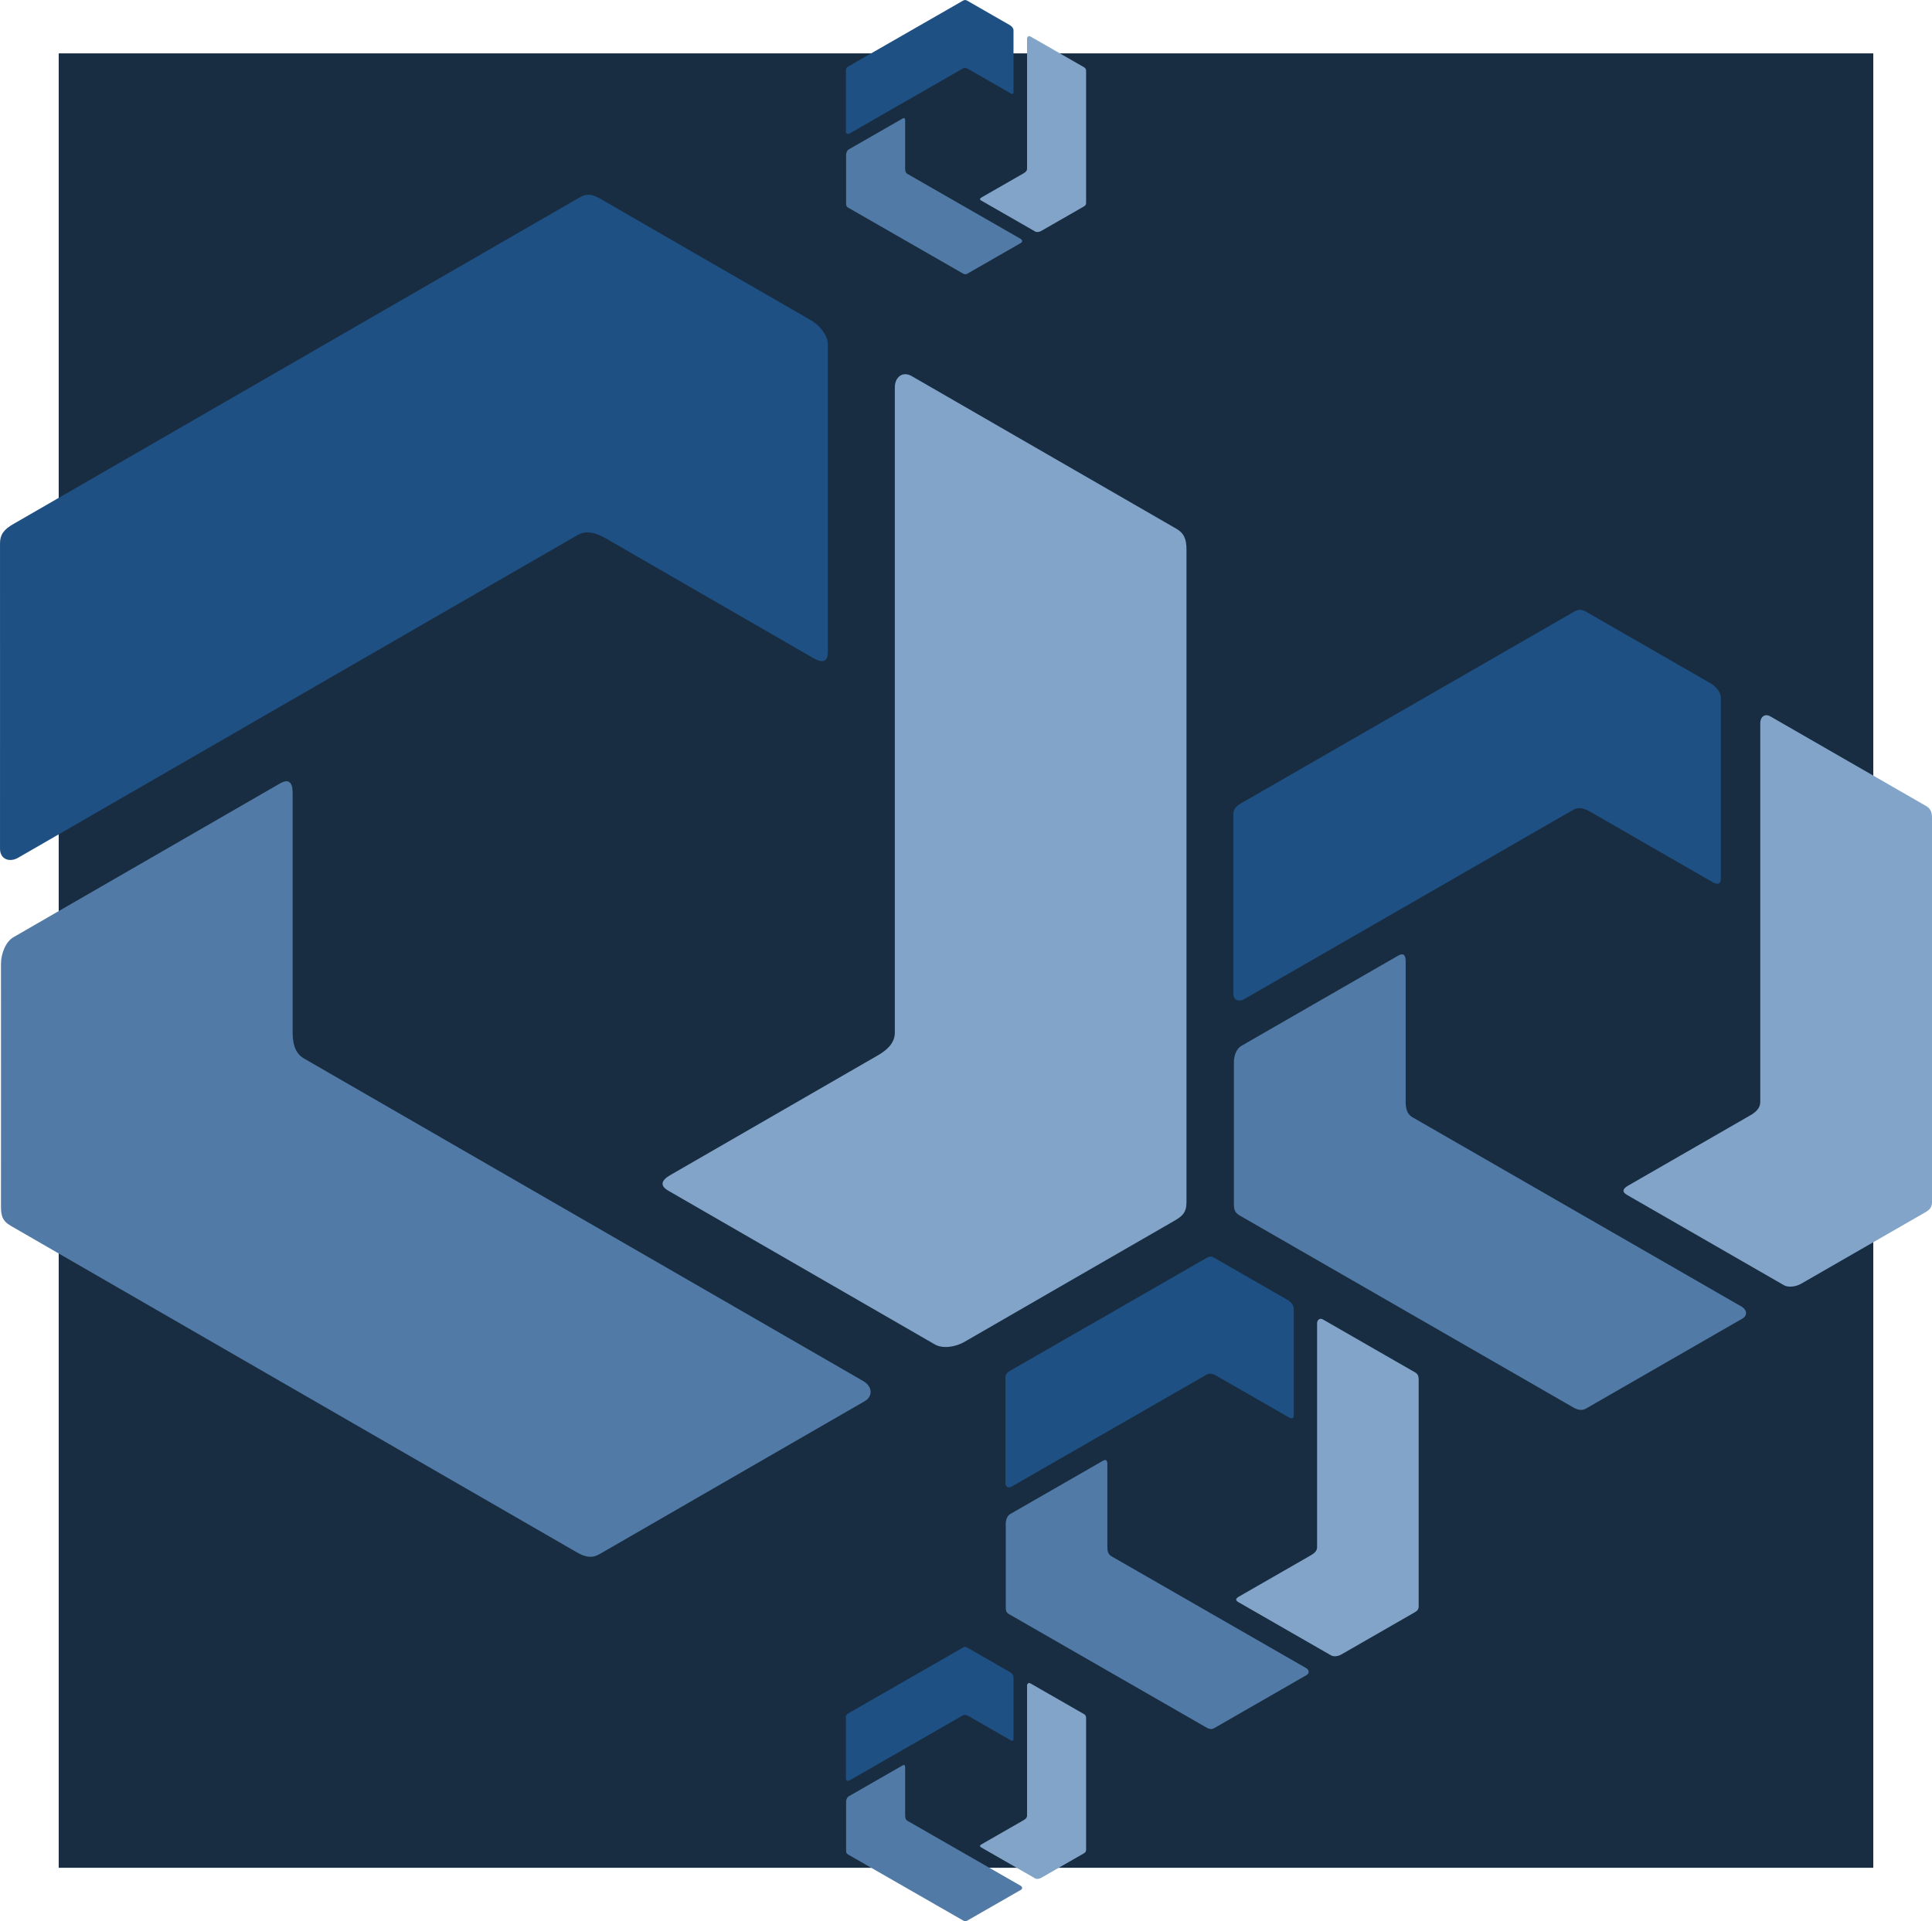 <svg
 xmlns="http://www.w3.org/2000/svg"
 xmlns:xlink="http://www.w3.org/1999/xlink"
 width="724px" height="720px">
<path fill-rule="evenodd"  fill="rgb(24, 45, 66)"
 d="M22.000,20.000 L702.000,20.000 L702.000,700.000 L22.000,700.000 L22.000,20.000 Z"/>
<path fill-rule="evenodd"  fill="rgb(129, 164, 200)"
 d="M439.581,457.814 C436.138,459.753 364.623,501.054 361.363,502.935 C358.103,504.815 353.285,505.588 350.315,503.857 C346.909,501.871 253.987,448.266 250.558,446.312 C247.130,444.357 247.796,442.350 251.168,440.403 C254.560,438.444 325.385,397.578 328.819,395.609 C332.240,393.648 335.309,391.055 335.329,387.031 C335.349,383.094 335.332,149.148 335.326,145.163 C335.320,141.376 338.230,138.997 341.622,140.933 C345.014,142.869 438.116,196.630 440.812,198.151 C443.667,199.763 444.637,202.050 444.624,205.978 C444.611,209.897 444.607,446.620 444.624,450.544 C444.641,454.509 443.024,455.875 439.581,457.814 Z"/>
<path fill-rule="evenodd"  fill="rgb(81, 123, 166)"
 d="M0.364,451.474 C0.405,447.525 0.364,364.994 0.364,361.233 C0.364,357.472 2.103,352.917 5.089,351.212 C8.513,349.258 101.437,295.657 104.845,293.667 C108.254,291.677 109.660,293.258 109.662,297.149 C109.664,301.064 109.673,382.780 109.662,386.736 C109.651,390.677 110.364,394.629 113.842,396.658 C117.245,398.644 320.030,515.602 323.487,517.589 C326.773,519.478 327.379,523.185 324.005,525.153 C320.631,527.120 227.482,580.799 224.816,582.371 C221.991,584.035 219.524,583.731 216.126,581.756 C212.736,579.785 7.554,461.420 4.144,459.473 C0.699,457.505 0.323,455.423 0.364,451.474 Z"/>
<path fill-rule="evenodd"  fill="rgb(30, 80, 131)"
 d="M225.689,74.910 C229.091,76.920 300.647,118.151 303.907,120.031 C307.167,121.911 310.246,125.694 310.230,129.130 C310.212,133.070 310.209,240.276 310.230,244.220 C310.250,248.164 308.178,248.591 304.804,246.647 C301.409,244.691 230.576,203.840 227.153,201.854 C223.742,199.874 219.960,198.515 216.462,200.509 C213.040,202.461 10.271,319.449 6.821,321.447 C3.541,323.345 0.024,322.016 0.006,318.113 C-0.012,314.210 0.035,206.770 0.006,203.677 C-0.025,200.400 1.473,198.418 4.884,196.465 C8.287,194.517 213.473,76.159 216.866,74.182 C220.294,72.185 222.287,72.901 225.689,74.910 Z"/>
<path fill-rule="evenodd"  fill="rgb(129, 164, 200)"
 d="M721.039,454.597 C719.012,455.736 676.899,479.998 674.979,481.102 C673.059,482.207 670.222,482.661 668.473,481.644 C666.467,480.477 611.749,448.987 609.730,447.839 C607.711,446.691 608.103,445.512 610.089,444.368 C612.086,443.217 653.793,419.211 655.815,418.055 C657.830,416.903 659.637,415.380 659.649,413.015 C659.660,410.703 659.650,273.273 659.647,270.932 C659.643,268.707 661.357,267.310 663.354,268.447 C665.352,269.584 720.177,301.166 721.764,302.059 C723.446,303.006 724.017,304.350 724.009,306.657 C724.001,308.959 723.999,448.020 724.009,450.326 C724.019,452.655 723.067,453.458 721.039,454.597 Z"/>
<path fill-rule="evenodd"  fill="rgb(81, 123, 166)"
 d="M462.398,450.872 C462.422,448.552 462.398,400.070 462.398,397.861 C462.398,395.651 463.422,392.975 465.180,391.974 C467.197,390.826 521.917,359.338 523.924,358.170 C525.931,357.001 526.759,357.929 526.760,360.215 C526.761,362.515 526.767,410.519 526.760,412.842 C526.754,415.157 527.174,417.479 529.222,418.671 C531.225,419.837 650.640,488.544 652.675,489.711 C654.610,490.820 654.967,492.998 652.980,494.154 C650.994,495.310 596.141,526.843 594.571,527.766 C592.907,528.744 591.455,528.566 589.454,527.405 C587.457,526.247 466.632,456.715 464.624,455.571 C462.595,454.415 462.374,453.192 462.398,450.872 Z"/>
<path fill-rule="evenodd"  fill="rgb(30, 80, 131)"
 d="M595.085,229.663 C597.088,230.843 639.226,255.064 641.145,256.168 C643.065,257.273 644.878,259.495 644.868,261.513 C644.858,263.828 644.856,326.805 644.868,329.122 C644.880,331.439 643.660,331.690 641.673,330.548 C639.674,329.399 597.963,305.402 595.947,304.234 C593.938,303.071 591.711,302.273 589.651,303.445 C587.636,304.591 468.232,373.315 466.200,374.488 C464.269,375.604 462.198,374.823 462.187,372.530 C462.177,370.237 462.204,307.123 462.187,305.306 C462.169,303.381 463.051,302.216 465.060,301.069 C467.064,299.925 587.891,230.396 589.889,229.235 C591.908,228.061 593.081,228.482 595.085,229.663 Z"/>
<path fill-rule="evenodd"  fill="rgb(129, 164, 200)"
 d="M529.879,604.419 C528.680,605.092 503.772,619.418 502.636,620.070 C501.501,620.722 499.823,620.990 498.788,620.390 C497.602,619.701 465.238,601.107 464.044,600.429 C462.849,599.751 463.081,599.055 464.256,598.380 C465.437,597.700 490.105,583.525 491.301,582.842 C492.493,582.162 493.562,581.262 493.569,579.866 C493.576,578.501 493.570,497.352 493.567,495.970 C493.565,494.656 494.579,493.831 495.761,494.502 C496.942,495.174 529.369,513.822 530.308,514.350 C531.302,514.909 531.640,515.702 531.635,517.065 C531.631,518.424 531.630,600.536 531.635,601.897 C531.642,603.273 531.078,603.747 529.879,604.419 Z"/>
<path fill-rule="evenodd"  fill="rgb(81, 123, 166)"
 d="M376.902,602.220 C376.916,600.850 376.902,572.222 376.902,570.918 C376.902,569.613 377.508,568.033 378.548,567.442 C379.741,566.764 412.105,548.172 413.293,547.481 C414.480,546.791 414.969,547.339 414.970,548.689 C414.971,550.047 414.974,578.392 414.970,579.764 C414.966,581.131 415.215,582.502 416.426,583.206 C417.611,583.895 488.240,624.464 489.444,625.153 C490.589,625.808 490.800,627.094 489.625,627.777 C488.450,628.459 456.006,647.079 455.078,647.624 C454.094,648.201 453.234,648.096 452.051,647.411 C450.870,646.727 379.406,605.670 378.219,604.994 C377.019,604.312 376.888,603.590 376.902,602.220 Z"/>
<path fill-rule="evenodd"  fill="rgb(30, 80, 131)"
 d="M455.382,471.601 C456.567,472.298 481.489,486.600 482.625,487.252 C483.760,487.904 484.832,489.216 484.827,490.408 C484.821,491.775 484.820,528.962 484.827,530.330 C484.834,531.698 484.112,531.846 482.937,531.172 C481.755,530.493 457.084,516.323 455.892,515.634 C454.703,514.947 453.386,514.476 452.168,515.168 C450.976,515.845 380.353,556.424 379.151,557.117 C378.009,557.776 376.784,557.315 376.778,555.961 C376.771,554.607 376.788,517.339 376.778,516.266 C376.767,515.130 377.288,514.442 378.477,513.765 C379.662,513.089 451.127,472.034 452.309,471.349 C453.503,470.656 454.197,470.904 455.382,471.601 Z"/>
<path fill-rule="evenodd"  fill="rgb(129, 164, 200)"
 d="M405.985,694.701 C405.288,695.092 390.811,703.408 390.151,703.787 C389.491,704.165 388.516,704.321 387.914,703.972 C387.225,703.572 368.414,692.778 367.720,692.385 C367.025,691.991 367.160,691.587 367.843,691.195 C368.530,690.801 382.867,682.572 383.563,682.175 C384.255,681.780 384.876,681.258 384.881,680.448 C384.885,679.655 384.881,632.548 384.880,631.746 C384.879,630.983 385.468,630.504 386.154,630.894 C386.841,631.284 405.689,642.109 406.234,642.415 C406.812,642.740 407.009,643.200 407.006,643.991 C407.003,644.780 407.003,692.447 407.006,693.237 C407.010,694.035 406.682,694.311 405.985,694.701 Z"/>
<path fill-rule="evenodd"  fill="rgb(81, 123, 166)"
 d="M317.070,693.424 C317.079,692.629 317.070,676.011 317.070,675.253 C317.070,674.496 317.422,673.579 318.027,673.236 C318.720,672.842 337.532,662.049 338.221,661.648 C338.911,661.248 339.196,661.566 339.197,662.349 C339.197,663.138 339.199,679.592 339.197,680.389 C339.194,681.182 339.339,681.978 340.043,682.387 C340.732,682.787 381.783,706.337 382.483,706.737 C383.148,707.118 383.271,707.864 382.588,708.260 C381.905,708.656 363.048,719.465 362.508,719.782 C361.936,720.117 361.437,720.056 360.749,719.658 C360.063,719.261 318.526,695.427 317.836,695.035 C317.138,694.639 317.062,694.219 317.070,693.424 Z"/>
<path fill-rule="evenodd"  fill="rgb(30, 80, 131)"
 d="M362.685,617.600 C363.374,618.004 377.860,626.306 378.519,626.685 C379.179,627.064 379.803,627.825 379.799,628.517 C379.796,629.311 379.795,650.898 379.799,651.692 C379.804,652.486 379.384,652.572 378.701,652.180 C378.014,651.787 363.674,643.561 362.981,643.161 C362.291,642.762 361.525,642.489 360.817,642.890 C360.124,643.283 319.076,666.840 318.377,667.242 C317.713,667.624 317.001,667.357 316.998,666.571 C316.994,665.785 317.004,644.151 316.998,643.528 C316.992,642.868 317.295,642.469 317.985,642.076 C318.674,641.684 360.212,617.851 360.899,617.453 C361.593,617.051 361.996,617.195 362.685,617.600 Z"/>
<path fill-rule="evenodd"  fill="rgb(129, 164, 200)"
 d="M405.985,77.487 C405.288,77.877 390.811,86.194 390.151,86.572 C389.491,86.951 388.516,87.106 387.914,86.758 C387.225,86.358 368.414,75.564 367.720,75.171 C367.025,74.777 367.160,74.373 367.843,73.981 C368.530,73.586 382.867,65.358 383.563,64.961 C384.255,64.566 384.876,64.044 384.881,63.234 C384.885,62.441 384.881,15.334 384.880,14.531 C384.879,13.769 385.468,13.290 386.154,13.680 C386.841,14.069 405.689,24.895 406.234,25.201 C406.812,25.526 407.009,25.986 407.006,26.777 C407.003,27.566 407.003,75.233 407.006,76.023 C407.010,76.821 406.682,77.096 405.985,77.487 Z"/>
<path fill-rule="evenodd"  fill="rgb(81, 123, 166)"
 d="M317.070,76.210 C317.079,75.415 317.070,58.796 317.070,58.039 C317.070,57.282 317.422,56.365 318.027,56.021 C318.720,55.628 337.532,44.835 338.221,44.434 C338.911,44.033 339.196,44.352 339.197,45.135 C339.197,45.924 339.199,62.378 339.197,63.174 C339.194,63.968 339.339,64.764 340.043,65.172 C340.732,65.572 381.783,89.123 382.483,89.523 C383.148,89.903 383.271,90.650 382.588,91.046 C381.905,91.442 363.048,102.251 362.508,102.567 C361.936,102.903 361.437,102.841 360.749,102.444 C360.063,102.047 318.526,78.213 317.836,77.821 C317.138,77.424 317.062,77.005 317.070,76.210 Z"/>
<path fill-rule="evenodd"  fill="rgb(30, 80, 131)"
 d="M362.685,0.385 C363.374,0.790 377.860,9.092 378.519,9.471 C379.179,9.849 379.803,10.611 379.799,11.303 C379.796,12.096 379.795,33.683 379.799,34.477 C379.804,35.272 379.384,35.358 378.701,34.966 C378.014,34.572 363.674,26.347 362.981,25.947 C362.291,25.548 361.525,25.274 360.817,25.676 C360.124,26.069 319.076,49.625 318.377,50.028 C317.713,50.410 317.001,50.142 316.998,49.357 C316.994,48.571 317.004,26.937 316.998,26.314 C316.992,25.654 317.295,25.255 317.985,24.862 C318.674,24.469 360.212,0.637 360.899,0.239 C361.593,-0.164 361.996,-0.019 362.685,0.385 Z"/>
</svg>
